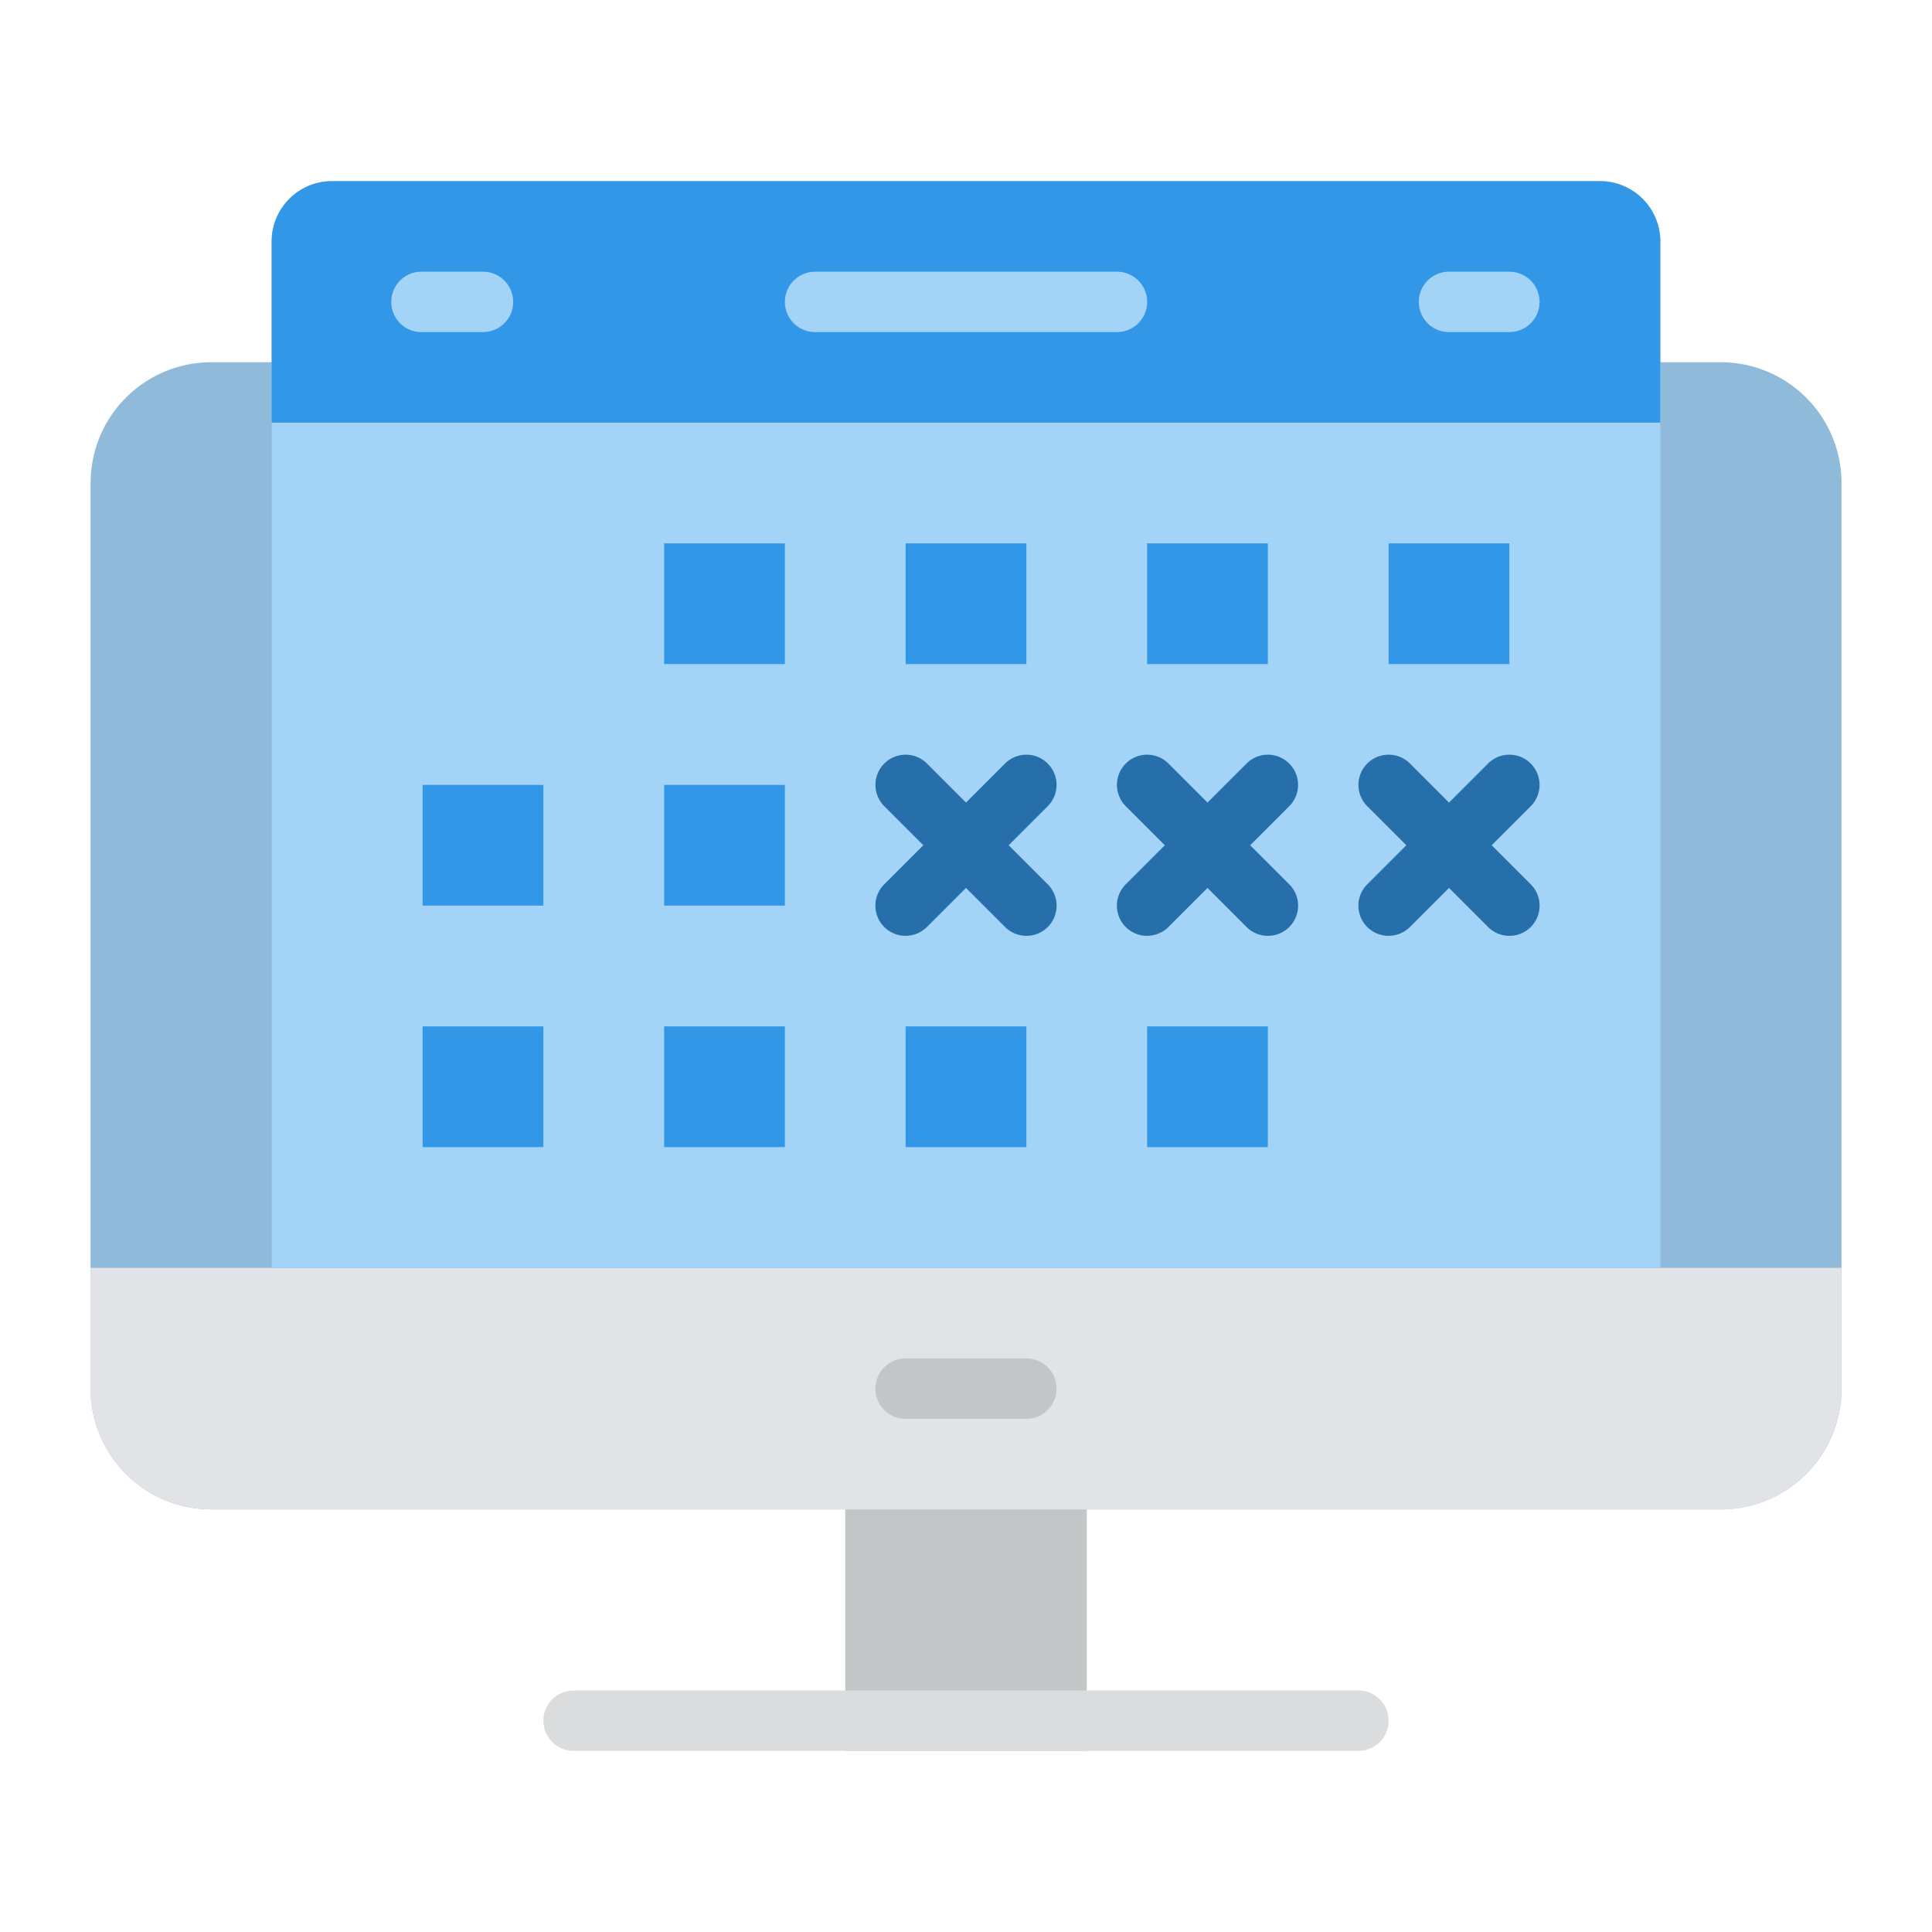 <svg width="44" height="44" fill="none" xmlns="http://www.w3.org/2000/svg"><path d="M19.25 34.375v5.5h5.5v-5.5" fill="#C3C6C7"/><path d="M30.938 39.875H13.063a.687.687 0 110-1.375h17.874a.687.687 0 110 1.375z" fill="#DADCDE"/><path d="M39.188 8.25H4.812A2.75 2.75 0 002.063 11v20.625a2.75 2.75 0 002.75 2.75h34.376a2.75 2.75 0 002.75-2.75V11a2.75 2.75 0 00-2.75-2.75z" fill="#8FBAD9"/><path d="M41.938 28.875v2.75a2.75 2.75 0 01-2.75 2.75H4.812a2.75 2.75 0 01-2.75-2.75v-2.75h39.876z" fill="#E1E3E6"/><path d="M37.813 28.875V5.5a1.375 1.375 0 00-1.376-1.375H7.564A1.375 1.375 0 006.188 5.5v23.375h31.625z" fill="#A3D4F7"/><path d="M37.813 5.5v4.125H6.186V5.5a1.375 1.375 0 011.375-1.375h28.875A1.375 1.375 0 0137.813 5.5z" fill="#3397E8"/><path d="M23.375 32.313h-2.75a.687.687 0 110-1.376h2.75a.687.687 0 110 1.375z" fill="#C3C6C7"/><path d="M26.125 12.375h2.75v2.75h-2.75v-2.75zM20.625 12.375h2.75v2.75h-2.75v-2.75zM15.125 12.375h2.75v2.75h-2.75v-2.75zM31.625 12.375h2.75v2.75h-2.75v-2.75zM15.125 17.875h2.75v2.75h-2.75v-2.75zM15.125 23.375h2.75v2.75h-2.75v-2.75zM26.125 23.375h2.75v2.75h-2.75v-2.75zM9.625 23.375h2.75v2.75h-2.75v-2.75zM9.625 17.875h2.75v2.75h-2.75v-2.75zM20.625 23.375h2.75v2.75h-2.75v-2.75z" fill="#3397E8"/><path d="M11 7.563H9.625a.688.688 0 110-1.375H11a.687.687 0 010 1.375zM34.375 7.563H33a.687.687 0 010-1.375h1.375a.687.687 0 010 1.375zM25.438 7.563h-6.875a.687.687 0 010-1.375h6.875a.687.687 0 010 1.375z" fill="#A3D4F7"/><path d="M20.625 21.313a.687.687 0 01-.486-1.174l2.75-2.75a.687.687 0 11.972.972l-2.75 2.75a.687.687 0 01-.486.201z" fill="#266FAB"/><path d="M23.375 21.313a.687.687 0 01-.486-.202l-2.75-2.75a.687.687 0 11.972-.972l2.75 2.75a.687.687 0 01-.486 1.174zM26.125 21.313a.687.687 0 01-.486-1.174l2.75-2.75a.687.687 0 11.972.972l-2.75 2.75a.687.687 0 01-.486.201z" fill="#266FAB"/><path d="M28.875 21.313a.686.686 0 01-.486-.202l-2.75-2.75a.687.687 0 11.972-.972l2.75 2.75a.687.687 0 01-.486 1.174zM31.625 21.313a.687.687 0 01-.486-1.174l2.75-2.75a.687.687 0 11.972.972l-2.75 2.75a.687.687 0 01-.486.201z" fill="#266FAB"/><path d="M34.375 21.313a.687.687 0 01-.486-.202l-2.75-2.75a.687.687 0 11.972-.972l2.75 2.75a.687.687 0 01-.486 1.174z" fill="#266FAB"/></svg>
